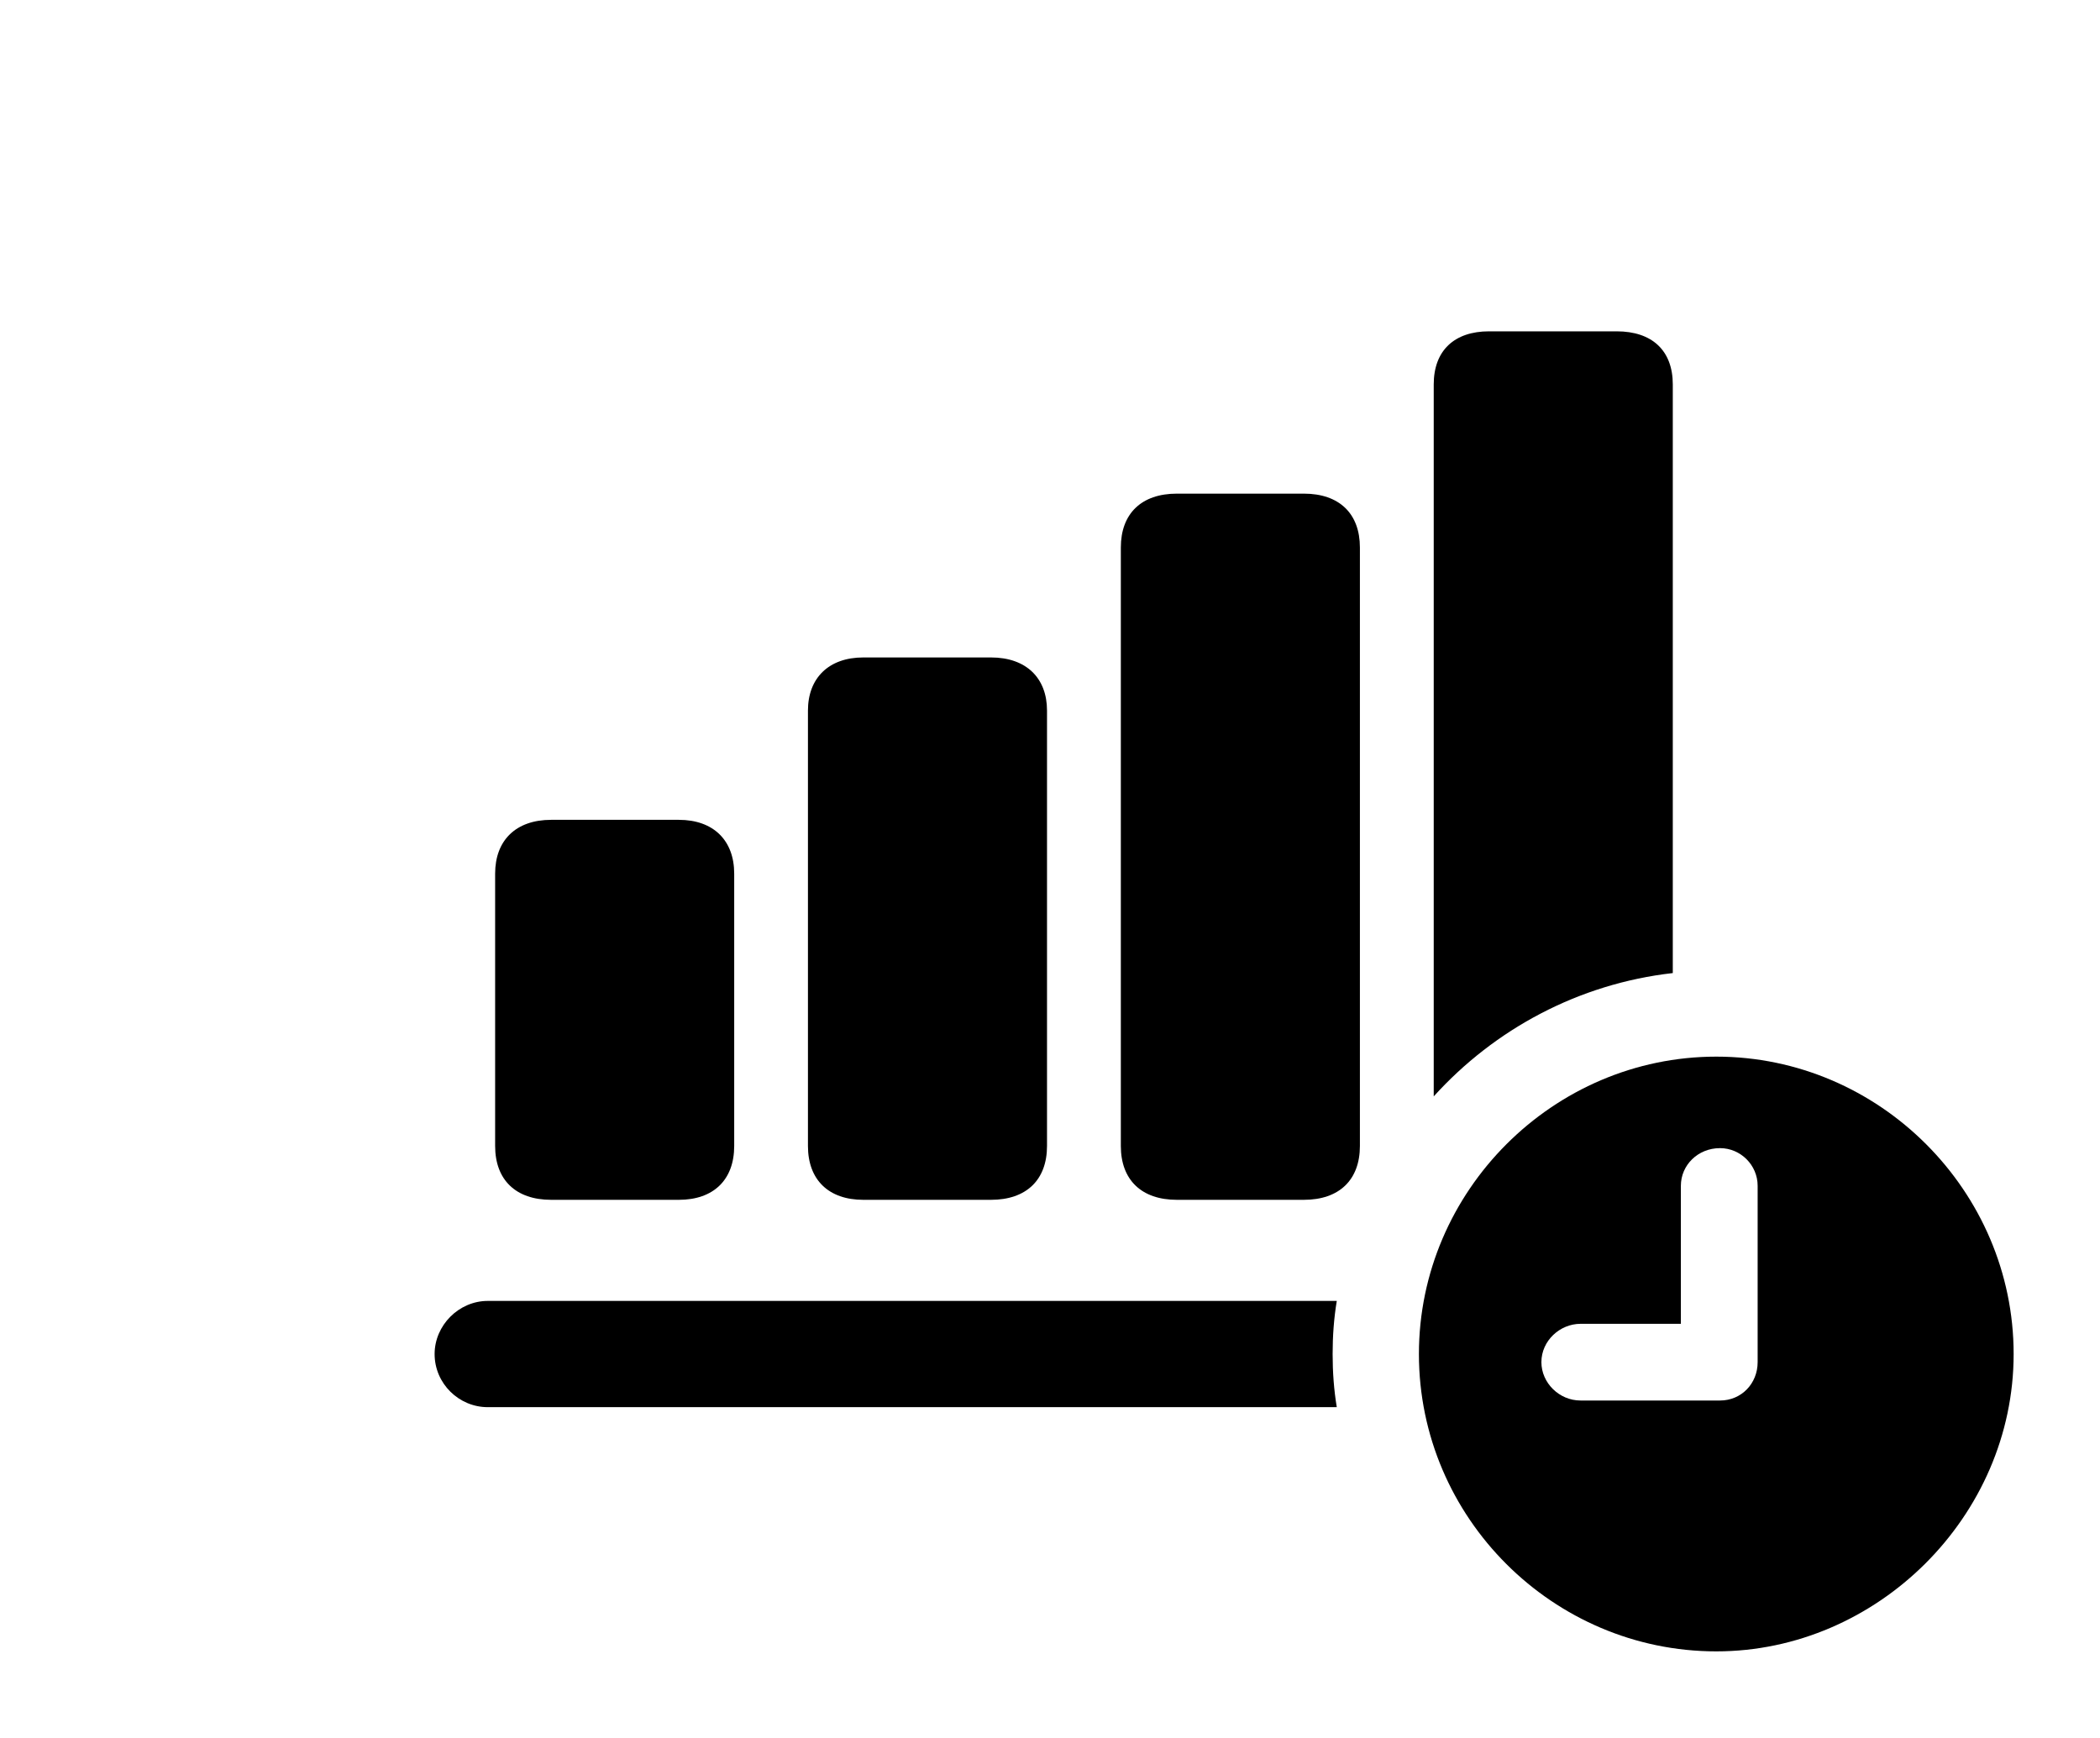 <svg version="1.1" xmlns="http://www.w3.org/2000/svg" xmlns:xlink="http://www.w3.org/1999/xlink" width="27.793" height="22.998" viewBox="0 0 27.793 22.998">
 <g>
  <rect height="22.998" opacity="0" width="27.793" x="0" y="0"/>
  <path d="M17.692 17.217C17.654 17.446 17.637 17.681 17.637 17.92C17.637 18.159 17.654 18.394 17.692 18.623L6.455 18.623C6.074 18.623 5.752 18.311 5.752 17.92C5.752 17.539 6.074 17.217 6.455 17.217Z" fill="currentColor"/>
  <path d="M22.139 5.088L22.139 12.878C20.893 13.019 19.779 13.621 18.975 14.51L18.975 5.088C18.975 4.639 19.248 4.385 19.707 4.385L21.396 4.385C21.865 4.385 22.139 4.639 22.139 5.088Z" fill="currentColor"/>
  <path d="M17.998 7.246L17.998 15.166C17.998 15.615 17.725 15.879 17.256 15.879L15.576 15.879C15.107 15.879 14.834 15.615 14.834 15.166L14.834 7.246C14.834 6.797 15.107 6.533 15.576 6.533L17.256 6.533C17.725 6.533 17.998 6.797 17.998 7.246Z" fill="currentColor"/>
  <path d="M13.857 9.404L13.857 15.166C13.857 15.615 13.584 15.879 13.115 15.879L11.426 15.879C10.967 15.879 10.693 15.615 10.693 15.166L10.693 9.404C10.693 8.975 10.967 8.701 11.426 8.701L13.115 8.701C13.584 8.701 13.857 8.975 13.857 9.404Z" fill="currentColor"/>
  <path d="M9.717 11.562L9.717 15.166C9.717 15.615 9.443 15.879 8.984 15.879L7.295 15.879C6.826 15.879 6.553 15.615 6.553 15.166L6.553 11.562C6.553 11.123 6.826 10.85 7.295 10.85L8.984 10.85C9.443 10.85 9.717 11.123 9.717 11.562Z" fill="currentColor"/>
  <path d="M26.65 17.92C26.65 20.068 24.844 21.855 22.715 21.855C20.557 21.855 18.779 20.088 18.779 17.92C18.779 15.762 20.557 13.984 22.715 13.984C24.873 13.984 26.65 15.762 26.65 17.92ZM22.246 15.693L22.246 17.52L20.918 17.52C20.645 17.52 20.4 17.744 20.4 18.027C20.4 18.301 20.635 18.535 20.918 18.535L22.764 18.535C23.047 18.535 23.262 18.311 23.262 18.027L23.262 15.693C23.262 15.42 23.037 15.195 22.764 15.195C22.471 15.195 22.246 15.42 22.246 15.693Z" fill="currentColor"/>
 </g>
</svg>
